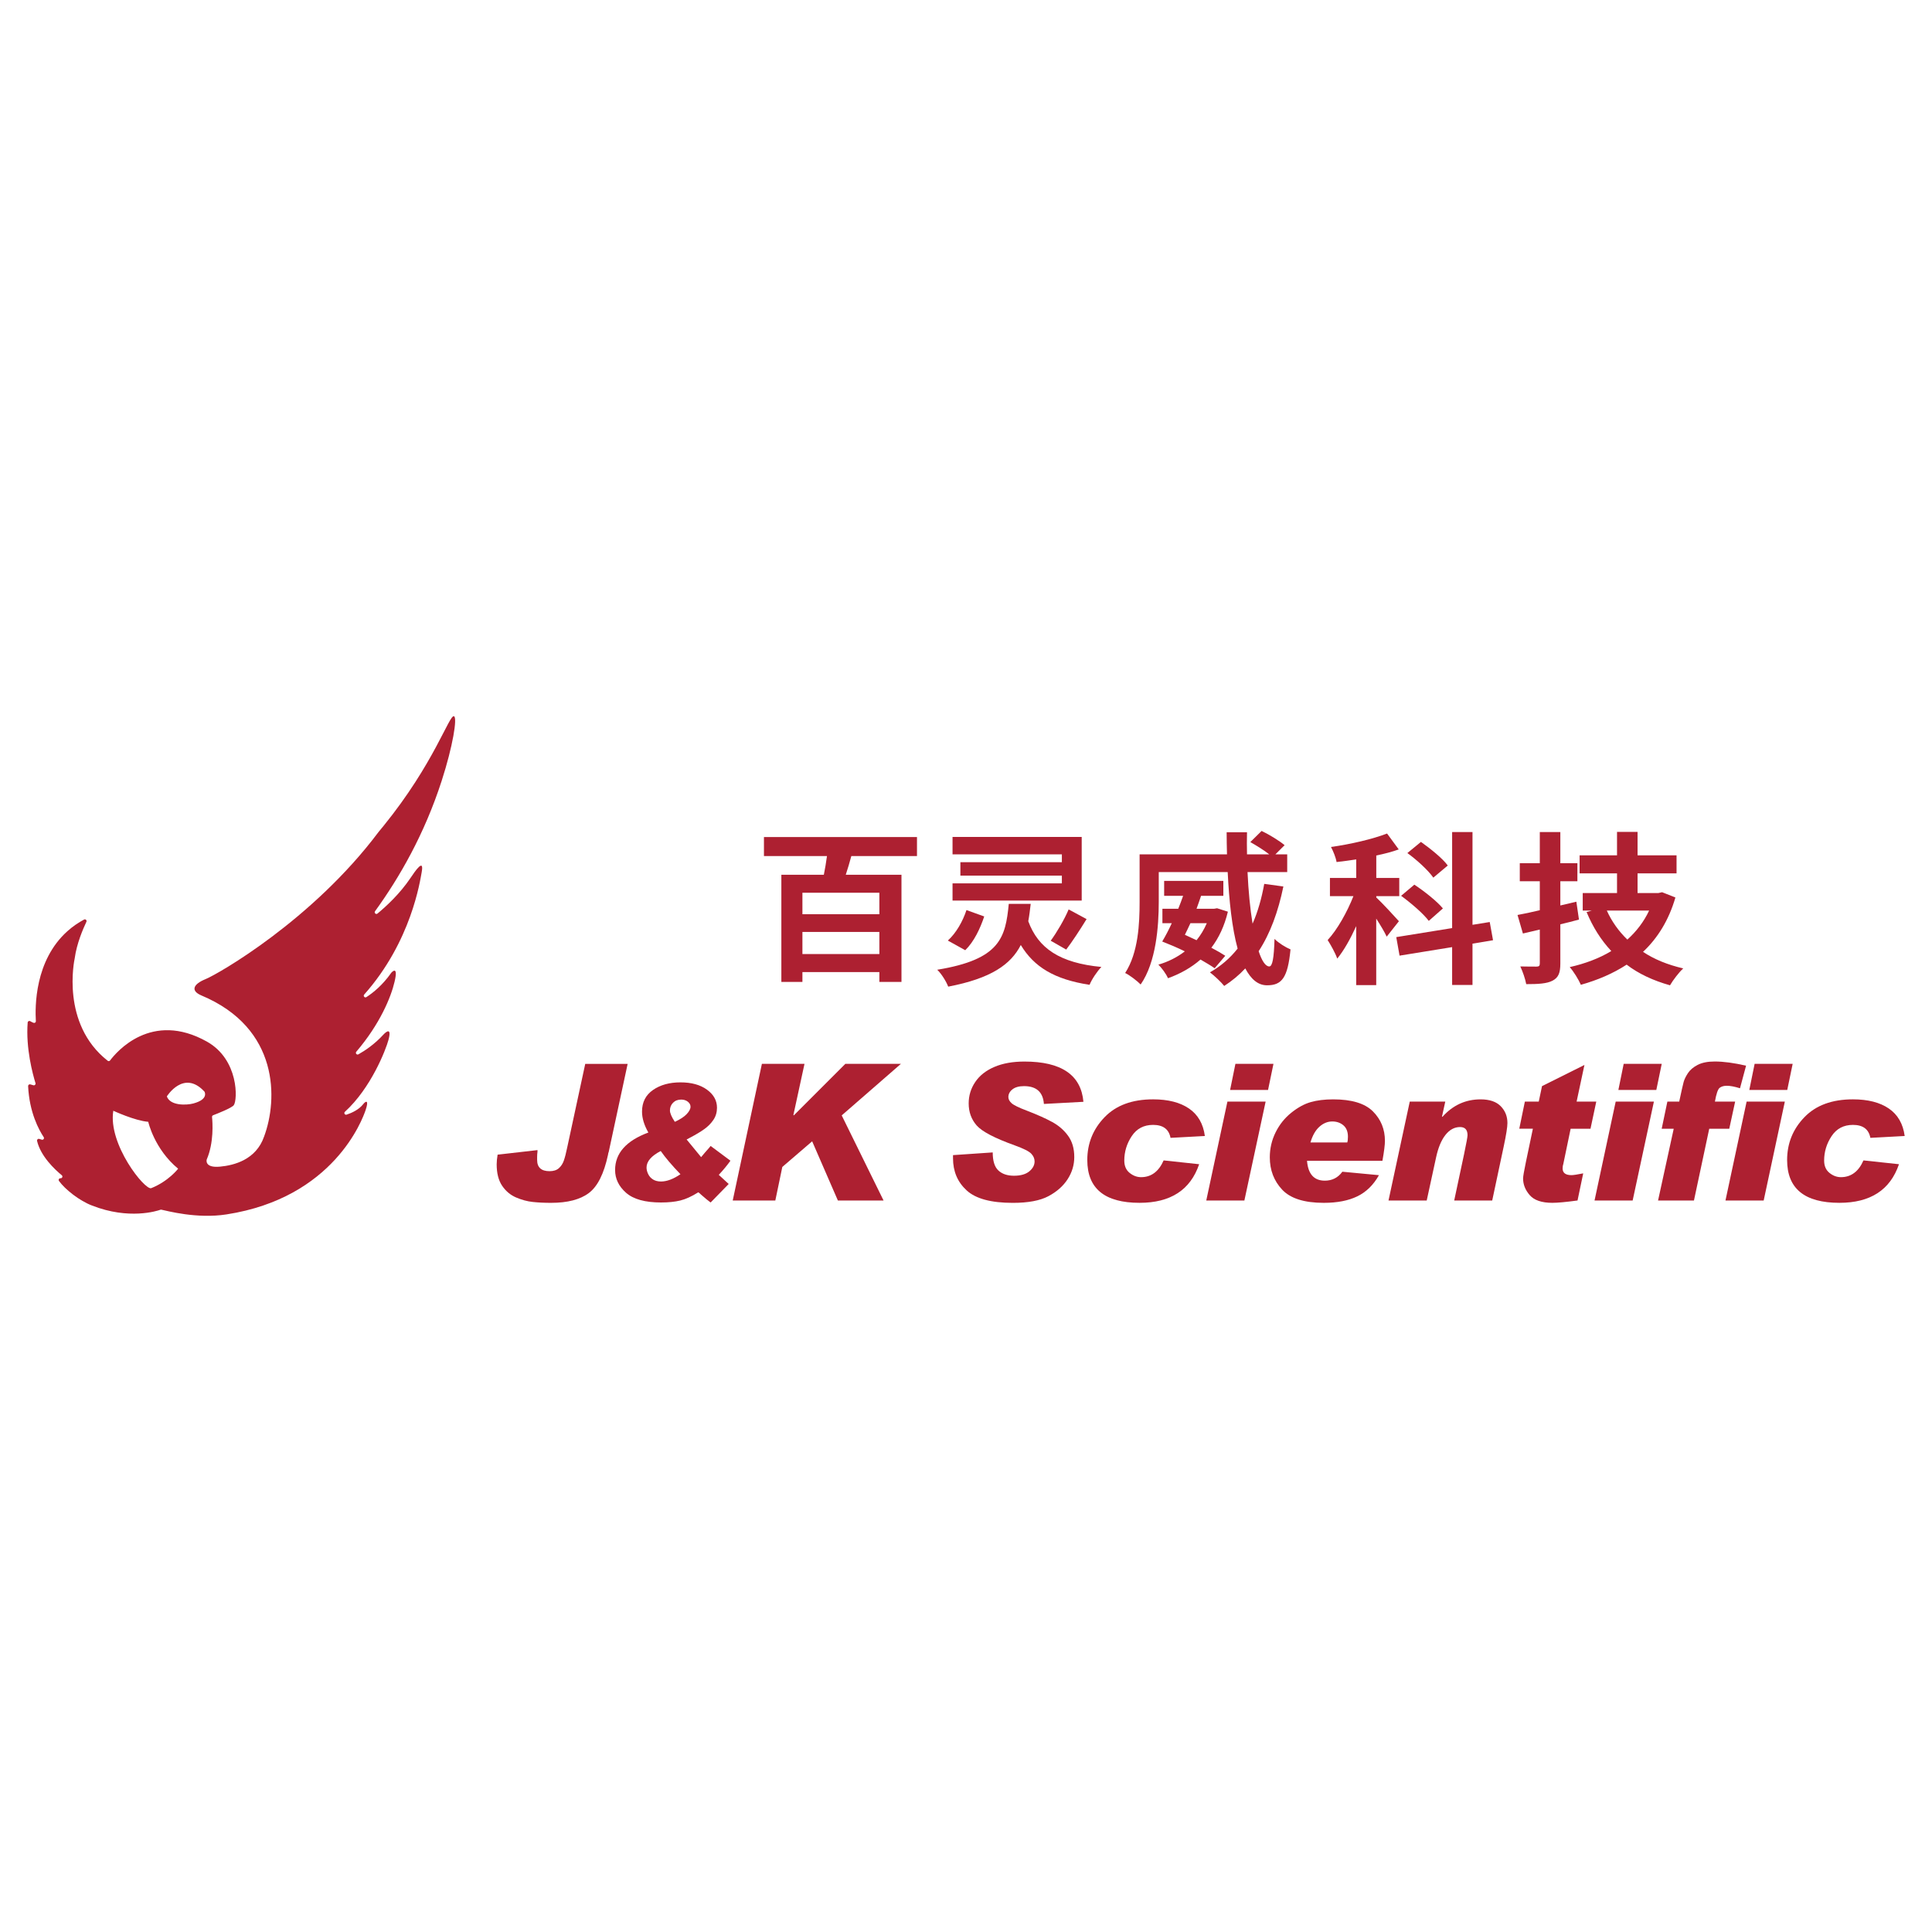 <?xml version="1.0" encoding="UTF-8"?><svg id="Layer_2" xmlns="http://www.w3.org/2000/svg" viewBox="0 0 1000 1000"><defs><style>.cls-1{fill:#ad2031;stroke-width:0px;}</style></defs><path class="cls-1" d="m440.65,443.09c-.9,3.39-1.89,6.62-2.88,9.67h28.83v55.48h-11.44v-5.09h-39.83v5.09h-10.9v-55.48h21.99c.63-3.05,1.17-6.36,1.62-9.67h-32.62v-9.84h79.21v9.84h-33.97Zm14.51,19h-39.83v11.11h39.83v-11.11Zm0,31.72v-11.45h-39.83v11.45h39.83Z"/><path class="cls-1" d="m533.49,467.83c-.36,3.14-.72,6.11-1.26,8.99,5.14,14,16.31,21.63,37.85,23.67-2.16,2.2-4.96,6.36-6.13,9.25-18.2-2.8-28.74-9.25-35.59-20.61-5.14,10.09-15.41,17.31-37.57,21.55-.99-2.63-3.51-6.7-5.68-8.74,32.62-5.34,35.32-16.63,37.03-34.1h11.35Zm-24.06,6.53c-2.07,6.19-5.23,12.98-9.82,17.47l-9.01-5c4.33-3.9,7.75-10.01,9.64-15.78l9.19,3.31Zm50.46-8.23h-66.86v-8.91h56.59v-3.99h-52.53v-6.96h52.53v-4.07h-56.59v-8.99h66.86v32.91Zm-16.04,20.78c3.06-4.16,7.12-11.03,9.28-16.2l9.28,5.01c-3.42,5.6-7.39,11.62-10.54,15.78l-8.02-4.58Z"/><path class="cls-1" d="m664.28,458.83c-2.7,13.06-6.76,24.26-12.8,33.51,1.62,4.92,3.51,7.89,5.5,7.89,1.62,0,2.43-4.24,2.7-14.25,2.25,2.21,5.68,4.33,8.29,5.43-1.44,14.76-4.51,18.58-12.16,18.58-4.78,0-8.38-3.31-11.26-8.74-3.24,3.48-6.85,6.45-10.9,9.08-1.44-1.87-5.23-5.43-7.39-7.04,5.68-3.22,10.45-7.38,14.33-12.3-2.88-10.52-4.41-24.6-5.14-39.61h-35.68v15.44c0,12.56-1.35,31.22-9.37,42.75-1.62-1.7-5.77-4.92-8.02-5.94,6.85-10.6,7.48-25.7,7.48-36.81v-24.6h45.23c-.09-3.82-.18-7.63-.18-11.45h10.54c-.09,3.9-.09,7.63,0,11.45h11.53c-2.7-2.12-6.67-4.58-9.82-6.36l5.85-5.77c4.06,1.95,9.19,5.09,11.9,7.38l-4.78,4.75h6.13v9.16h-20.54c.45,9.84,1.35,19,2.61,26.72,2.7-6.11,4.68-13.06,6.04-20.61l9.91,1.36Zm-35.59,42.33c-1.98-1.44-4.59-2.88-7.3-4.5-4.78,4.16-10.45,7.38-16.85,9.67-.9-2.2-3.24-5.34-4.96-7.04,5.05-1.44,9.73-3.82,13.69-6.87-3.96-1.95-8.02-3.65-11.71-5.09,1.62-2.71,3.33-5.94,4.96-9.5h-4.86v-7.46h8.2c.9-2.29,1.8-4.5,2.52-6.7h-9.82v-7.72h30.64v7.72h-11.53c-.72,2.2-1.53,4.41-2.34,6.7h9.1l1.53-.26,5.59,1.78c-1.8,7.46-4.69,13.57-8.56,18.66,2.79,1.44,5.23,2.88,7.21,4.16l-5.5,6.45Zm-12.52-23.33c-.99,2.12-1.98,4.24-2.88,6.02,1.98.93,4.06,1.87,6.04,2.8,2.16-2.63,3.87-5.51,5.32-8.82h-8.47Z"/><path class="cls-1" d="m717.74,484.79c-1.08-2.38-3.24-5.94-5.41-9.33v34.44h-10.36v-30.54c-2.98,6.53-6.31,12.55-9.82,16.8-.99-2.88-3.33-7.04-4.96-9.59,5.05-5.43,10.09-14.51,13.34-22.73h-12.16v-9.42h13.61v-9.59c-3.52.51-6.85,1.02-10.18,1.36-.36-2.29-1.71-5.6-2.88-7.8,10.27-1.44,21.53-4.07,29.02-6.96l6.04,8.23c-3.51,1.27-7.48,2.29-11.62,3.14v11.62h11.89v9.42h-11.89v.68c2.61,2.38,10,10.35,11.71,12.3l-6.31,7.97Zm44.42,3.65v21.38h-10.54v-19.59l-27.21,4.41-1.71-9.59,28.92-4.67v-49.71h10.54v48.01l8.92-1.44,1.71,9.42-10.63,1.78Zm-22.62-11.79c-2.79-3.73-9.1-9.16-14.33-12.98l6.85-5.77c5.14,3.39,11.8,8.65,14.78,12.3l-7.3,6.45Zm2.34-22.39c-2.52-3.65-8.38-9.08-13.43-12.72l7.03-5.77c4.87,3.48,11.17,8.48,13.88,12.22l-7.48,6.28Z"/><path class="cls-1" d="m817.27,475.97c-3.15.85-6.4,1.7-9.64,2.46v20.27c0,4.92-.99,7.29-4.05,8.91-2.98,1.53-7.3,1.78-13.61,1.78-.45-2.54-1.8-6.53-3.06-9.16,3.51.08,7.21.08,8.38.08,1.35,0,1.71-.42,1.71-1.7v-17.47l-8.74,2.04-2.79-9.59c3.33-.59,7.21-1.44,11.53-2.46v-15.01h-10.36v-9.33h10.36v-16.12h10.63v16.12h8.83v9.33h-8.83v12.55l8.29-1.95,1.35,9.25Zm49.92-11.45c-3.42,11.79-9.19,21.04-16.76,28.16,5.85,3.9,12.8,6.7,20.81,8.57-2.25,2.04-5.32,6.11-6.85,8.74-8.74-2.46-16.22-5.94-22.44-10.69-7.03,4.58-14.96,7.97-23.7,10.43-1.17-2.71-3.78-6.96-5.77-9.16,7.93-1.78,15.23-4.5,21.53-8.31-5.32-5.68-9.55-12.38-12.8-20.19l2.7-.76h-4.69v-9.08h17.75v-10.18h-19.37v-9.33h19.37v-12.13h10.63v12.13h20.18v9.33h-20.18v10.18h10.81l1.89-.42,6.85,2.71Zm-35.5,6.79c2.52,5.6,6.13,10.69,10.63,15.02,4.69-4.24,8.56-9.25,11.26-15.02h-21.9Z"/><path class="cls-1" d="m100.15,571.14c-3.77,1-12.06,1.23-13.79-3.64,0,0,8.74-14.15,19.49-2.45,0,0,2.33,3.92-5.7,6.08h0Zm-21.87,43.85c-3.2,1.28-22.48-22.73-19.63-40.07,0,0,11.18,5.19,18.08,5.72,0,0,3.11,14.08,15.47,24.28,0,0-4.92,6.47-13.92,10.07h0Zm156.69-244.27c-2.46-.86-10.28,24.54-36.47,56.79-1.26,1.55-2.11,2.55-2.51,3.05-34.23,45.7-83.16,73.61-89.52,76.2-6.64,2.69-7.8,6.07-2.34,8.43,40.69,16.98,39.61,54.15,32.59,73.01-4.17,12.16-15.67,14.98-22.82,15.65-8.28.79-6.9-3.69-6.9-3.69,3.79-8.76,3.03-19.29,2.75-22-.04-.4.19-.76.56-.91,2.22-.85,9.57-3.75,10.69-5.2,2.02-2.64,2.68-23.62-13.89-32.91-28.76-16.14-46.89,5.42-50.13,9.74-.3.4-.86.47-1.25.16-24.36-19.13-17.26-52.15-17.03-53.17,0-.02,0-.03,0-.05,1.01-7.39,4.25-14.97,6.02-18.69.36-.77-.46-1.57-1.21-1.17-2.91,1.56-5.82,3.52-8.57,5.98-17.06,15.23-16.81,39.31-16.38,46.6.04.64-.59,1.09-1.19.87-.47-.17-1.04-.43-1.69-.83-.56-.35-1.3,0-1.35.66-1.06,13.38,2.67,26.95,4.04,31.38.2.66-.39,1.3-1.06,1.12-.46-.12-1-.28-1.61-.46-.58-.18-1.18.27-1.15.88.64,13.66,5.61,22.71,8.06,26.4.45.68-.17,1.55-.96,1.34-.44-.12-.86-.24-1.31-.4-.66-.23-1.32.36-1.16,1.04,1.89,7.97,9.17,14.79,12.79,17.76.66.54.25,1.61-.6,1.56-.02,0-.04,0-.06,0-.74-.04-1.22.78-.79,1.39,3.18,4.4,10.61,10.29,17.17,12.76,19.02,7.44,33.48,2.82,35.38,2.15.15-.05.3-.06.46-.03,3.02.61,18.3,4.84,33.72,2.44,55.42-8.59,70.35-49.07,72.01-54.06,1.68-4.97.32-5.03-1.32-2.94-2.21,2.8-5.8,4.46-8.54,5.37-.9.3-1.58-.85-.88-1.48,13.56-12.34,21.18-32.15,22.52-37.1,1.93-7.11-1.48-4.07-2.58-2.86-4.63,5.06-9.59,8.34-12.94,10.21-.85.48-1.74-.6-1.1-1.34,12.27-14.36,17.96-28.29,19.8-36.19,2.14-9.06-1.66-4.73-1.66-4.73-4.46,6.39-9.39,10.37-12.92,12.65-.86.56-1.81-.56-1.13-1.33,24.49-27.53,28.96-59.2,29.72-63.13,1.49-7.91-3.37-.77-5.81,2.87-5.42,8.04-12.38,14.5-17.03,18.34-.8.66-1.88-.36-1.27-1.2,12.65-17.46,25.55-39.86,34.47-67.45,5.8-17.94,8.22-32.83,6.38-33.47Z"/><path class="cls-1" d="m324.87,550.65l-9.79,45.55c-.16.32-.29.85-.39,1.59-2.09,9.75-5.39,16.32-9.89,19.71-4.5,3.39-11.03,5.09-19.59,5.09-3.44,0-6.59-.15-9.46-.46-2.86-.3-5.75-1.09-8.66-2.34-2.91-1.25-5.31-3.27-7.19-6.05-1.88-2.78-2.82-6.49-2.82-11.12,0-1.32.16-2.98.48-4.97l20.65-2.36v.82c-.13.9-.19,1.82-.19,2.75v1.5c0,3.89,2.14,5.84,6.42,5.84,2.06,0,3.67-.51,4.83-1.54,1.16-1.03,2.02-2.35,2.58-3.96.56-1.61,1.15-3.89,1.76-6.85l9.31-43.18h21.95Z"/><path class="cls-1" d="m378.07,600.8c-1.75,2.43-3.76,4.87-6.03,7.3.57.49,2.28,2.06,5.13,4.72l-9.35,9.59c-1.18-.85-2.79-2.17-4.84-3.98-.63-.6-1.13-1.04-1.52-1.31-3.45,2.16-6.56,3.58-9.35,4.26-2.79.68-6.11,1.02-9.96,1.02-8.26,0-14.28-1.67-18.08-5-3.8-3.33-5.7-7.27-5.7-11.81,0-8.67,5.74-15.13,17.22-19.4-2.19-3.83-3.28-7.43-3.28-10.83,0-4.84,1.89-8.57,5.68-11.19,3.78-2.62,8.52-3.94,14.21-3.94s10.26,1.26,13.72,3.77c3.46,2.52,5.19,5.63,5.19,9.35,0,2.35-.61,4.44-1.84,6.27-1.23,1.83-2.8,3.43-4.72,4.8-1.91,1.37-4.32,2.82-7.22,4.35-.16.05-.81.4-1.93,1.02l7.5,9.14c1.15-1.42,2.49-2.98,4.02-4.68.46-.52.76-.89.9-1.11l10.25,7.63Zm-25.87,6.97c-4.37-4.54-7.78-8.54-10.21-12.01-4.89,2.54-7.34,5.4-7.34,8.57,0,1.06.28,2.19.84,3.36.56,1.18,1.4,2.11,2.52,2.81,1.12.7,2.5,1.04,4.14,1.04,3.03,0,6.38-1.26,10.05-3.77Zm-2.91-27.11c2.79-1.28,4.84-2.62,6.15-4.02,1.31-1.39,1.97-2.66,1.97-3.81,0-.98-.46-1.85-1.37-2.58-.92-.74-2.07-1.11-3.46-1.11-1.75,0-3.16.55-4.22,1.64-1.07,1.09-1.6,2.42-1.6,3.98,0,1.39.85,3.36,2.54,5.9Z"/><path class="cls-1" d="m466.31,550.65l-30.64,26.68,21.66,44.05h-23.64l-13.32-30.64-15.44,13.27-3.62,17.37h-22.05l15.1-70.73h22.05l-5.74,26.44.19.24,26.68-26.68h28.76Z"/><path class="cls-1" d="m560.78,570.29l-20.46,1.11c-.45-6.14-3.88-9.22-10.28-9.22-2.6,0-4.61.56-6.01,1.67-1.4,1.11-2.1,2.44-2.1,3.98,0,1.13.56,2.2,1.69,3.21,1.13,1.01,3.8,2.31,8.01,3.89,5.34,2.06,9.68,4,13.03,5.84,3.34,1.83,6.08,4.21,8.2,7.14,2.12,2.93,3.18,6.58,3.18,10.95,0,4.12-1.15,7.95-3.45,11.51-2.3,3.55-5.61,6.48-9.94,8.78-4.33,2.3-10.48,3.45-18.45,3.45-11.23,0-19.19-2.15-23.88-6.47-4.7-4.31-7.04-9.84-7.04-16.6v-1.64l20.55-1.4c0,4.41.97,7.52,2.92,9.34,1.95,1.82,4.64,2.73,8.08,2.73s6.12-.76,7.94-2.27c1.82-1.51,2.73-3.23,2.73-5.16,0-1.45-.58-2.78-1.74-4-1.16-1.22-4-2.65-8.54-4.29-10.39-3.73-16.96-7.17-19.71-10.32-2.75-3.15-4.12-6.95-4.12-11.39,0-4.05,1.13-7.75,3.4-11.1,2.27-3.35,5.56-5.94,9.89-7.79,4.33-1.85,9.51-2.78,15.56-2.78,19.14,0,29.32,6.95,30.54,20.84Z"/><path class="cls-1" d="m623.62,587.99l-17.76.96c-.84-4.47-3.84-6.71-9.02-6.71-4.79,0-8.48,1.94-11.05,5.81s-3.86,8.1-3.86,12.66c0,2.77.92,4.89,2.75,6.37,1.83,1.48,3.81,2.22,5.94,2.22,5.24,0,9.13-2.89,11.68-8.68l18.38,1.98c-4.54,13.32-14.81,19.98-30.83,19.98-18.04,0-27.07-7.38-27.07-22.15,0-8.59,2.97-15.97,8.93-22.15,5.95-6.18,14.33-9.26,25.14-9.26,7.75,0,13.94,1.58,18.58,4.75,4.63,3.17,7.36,7.91,8.2,14.21Z"/><path class="cls-1" d="m655.09,570.19l-11,51.19h-19.73l10.95-51.19h19.78Zm4.05-19.54l-2.8,13.51h-19.64l2.75-13.51h19.68Z"/><path class="cls-1" d="m713.75,608.26c-2.86,5.08-6.6,8.74-11.22,10.97-4.62,2.24-10.4,3.36-17.35,3.36-10.1,0-17.28-2.28-21.54-6.83-4.26-4.55-6.39-10.12-6.39-16.72,0-4.57,1-8.87,2.99-12.91,1.99-4.04,4.7-7.42,8.1-10.16,3.41-2.73,6.77-4.58,10.09-5.52,3.31-.95,7.19-1.42,11.63-1.42,9.55,0,16.41,2.07,20.56,6.22,4.15,4.15,6.22,9.25,6.22,15.3,0,1.99-.43,5.42-1.3,10.28h-39.03c.55,6.85,3.62,10.28,9.22,10.28,3.8,0,6.82-1.54,9.07-4.63l18.96,1.79Zm-16.4-16.94c.23-.71.34-1.69.34-2.94,0-2.61-.78-4.58-2.34-5.91-1.56-1.33-3.48-2-5.77-2-2.41,0-4.63.91-6.66,2.73s-3.57,4.53-4.63,8.13h19.06Z"/><path class="cls-1" d="m746.57,578.1c5.4-6.05,12-9.07,19.78-9.07,4.63,0,8.11,1.18,10.42,3.54,2.32,2.36,3.47,5.27,3.47,8.71,0,2.06-.64,6.11-1.93,12.16l-5.94,27.94h-19.68l5.07-23.79c1.22-5.82,1.83-9.15,1.83-9.99,0-2.83-1.29-4.24-3.86-4.24-2.89,0-5.42,1.36-7.57,4.08-2.15,2.72-3.78,6.63-4.87,11.75l-4.82,22.19h-19.78l11-51.19h18.38l-1.69,7.72.19.19Z"/><path class="cls-1" d="m826.23,570.19l-2.99,14.04h-10.28l-3.76,18.09c-.26.77-.39,1.59-.39,2.46,0,2.31,1.53,3.47,4.58,3.47.97,0,2.99-.31,6.08-.92l-2.94,14.04c-5.92.8-10.26,1.21-13.03,1.21-5.5,0-9.4-1.32-11.7-3.96-2.3-2.64-3.45-5.52-3.45-8.64,0-1.03.47-3.78,1.4-8.25l3.67-17.51h-7.04l2.89-14.04h7.19l1.69-8.01,21.95-10.95-4.05,18.96h10.18Z"/><path class="cls-1" d="m856.06,570.19l-11,51.19h-19.73l10.95-51.19h19.78Zm4.05-19.54l-2.8,13.51h-19.64l2.75-13.51h19.68Z"/><path class="cls-1" d="m903.76,551.61l-3.14,11.68c-2.77-.87-5.05-1.3-6.85-1.3-1.51,0-2.73.35-3.67,1.06-.93.71-1.75,3.09-2.46,7.14h10.47l-3.04,14.04h-10.37l-7.91,37.15h-18.58l8.11-37.15h-6.23l2.94-14.04h6.13c1.16-5.44,1.92-8.82,2.29-10.16.37-1.34,1.1-2.85,2.2-4.54,1.09-1.69,2.78-3.12,5.04-4.3,2.27-1.17,5.22-1.76,8.85-1.76,4.57,0,9.97.72,16.21,2.17Zm20.07,18.58l-10.95,51.19h-19.78l10.95-51.19h19.78Zm4.05-19.54l-2.8,13.51h-19.64l2.75-13.51h19.68Z"/><path class="cls-1" d="m985.86,587.99l-17.76.96c-.84-4.47-3.84-6.71-9.02-6.71-4.79,0-8.48,1.94-11.05,5.81-2.57,3.88-3.86,8.1-3.86,12.66,0,2.77.92,4.89,2.75,6.37,1.83,1.48,3.81,2.22,5.93,2.22,5.24,0,9.14-2.89,11.68-8.68l18.38,1.98c-4.54,13.32-14.81,19.98-30.83,19.98-18.04,0-27.07-7.38-27.07-22.15,0-8.59,2.97-15.97,8.93-22.15,5.95-6.18,14.33-9.26,25.14-9.26,7.75,0,13.94,1.58,18.58,4.75,4.63,3.17,7.36,7.91,8.2,14.21Z"/></svg>